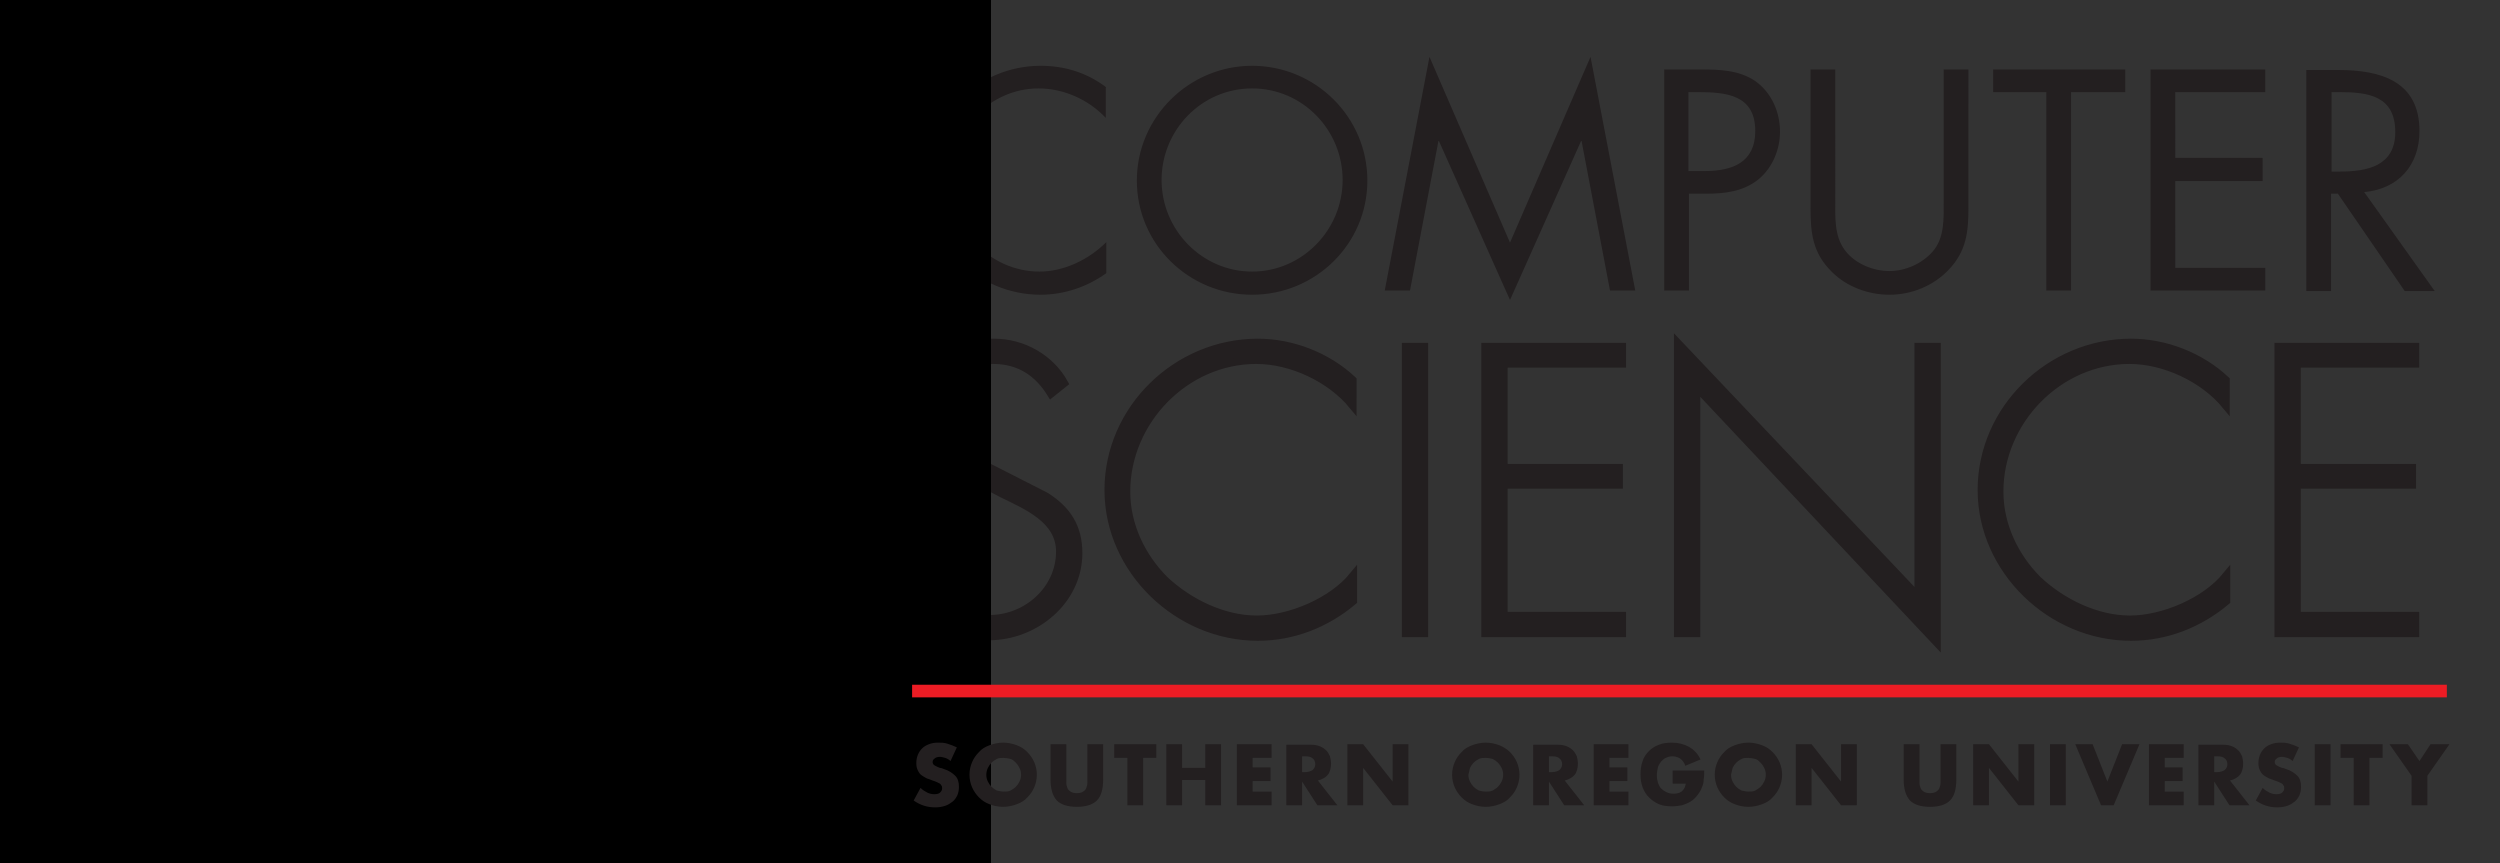 <?xml version="1.0" encoding="utf-8"?>
<!-- Generator: Adobe Illustrator 24.3.0, SVG Export Plug-In . SVG Version: 6.00 Build 0)  -->
<svg version="1.1" id="Layer_1" xmlns="http://www.w3.org/2000/svg" xmlns:xlink="http://www.w3.org/1999/xlink" x="0px" y="0px"
	 viewBox="0 0 475 164" style="enable-background:new 0 0 475 164;" xml:space="preserve">
<rect x="0" y="0" width="475" height="164" fill="#333333" stroke="none"/>
<style type="text/css">
	.st0{fill:#231F20;}
	.st1{fill:none;stroke:#231F20;stroke-width:1.5;}
	.st2{fill:#ED1C24;}
	.st3{clip-path:url(#SVGID_3_);}
	.st4{clip-path:url(#SVGID_4_);fill:none;stroke:#FFFFFF;stroke-width:1.693;stroke-linejoin:round;stroke-miterlimit:10;}
	.st5{clip-path:url(#SVGID_4_);fill:none;stroke:#FFFFFF;stroke-width:2.539;stroke-linejoin:round;stroke-miterlimit:10;}
	.st6{clip-path:url(#SVGID_4_);fill:none;stroke:#FFFFFF;stroke-width:3.386;stroke-linejoin:round;stroke-miterlimit:10;}
	.st7{clip-path:url(#SVGID_8_);}
	.st8{clip-path:url(#SVGID_9_);}
	.st9{clip-path:url(#SVGID_10_);fill:#ED1C24;}
	.st10{clip-path:url(#SVGID_10_);fill:none;stroke:#FFFFFF;stroke-width:1.693;stroke-miterlimit:10;}
	.st11{clip-path:url(#SVGID_10_);fill:none;stroke:#FFFFFF;stroke-width:2.539;stroke-miterlimit:10;}
	.st12{clip-path:url(#SVGID_10_);fill:none;stroke:#FFFFFF;stroke-width:3.386;stroke-miterlimit:10;}
	.st13{clip-path:url(#SVGID_10_);fill:#FFFFFF;}
</style>
<g>
	<path class="st0" d="M202.2,72.8c-2.6-4.7-7.8-7.7-13.3-7.7c-8.2,0-13.9,5.7-13.9,13.8c0,4.3,2,7.5,5.6,9.7l9.8,5.2
		c4.7,2.3,11,4.9,11,11c0,7.2-6.3,12.8-13.4,12.8c-6.6,0-10.8-4-13.1-9.8l-3,1.4c2.5,7,8.4,11.7,16,11.7c8.8,0,17-6.8,17-15.8
		c0-4.9-2.1-8.2-6.2-10.8L188.3,89c-4.4-2.1-9.8-4.5-9.8-10.2c0-5.7,4.4-10.4,10.2-10.4c5.1,0,8.6,2.5,11,6.4L202.2,72.8L202.2,72.8
		z M257,72.2c-4.8-4.5-11.5-7.1-18-7.1c-15.4,0-28.4,12.6-28.4,28c0,15.2,13.2,27.9,28.4,27.9c6.7,0,13-2.5,18.1-6.8v-4.8
		c-4,4.9-12,8.3-18.3,8.3c-6.4,0-12.9-3.2-17.5-7.5c-4.5-4.5-7.3-10.5-7.3-16.8c0-13.4,11.2-25,24.7-25c6.7,0,14.1,3.5,18.3,8.6
		V72.2L257,72.2z M270.6,65.9h-3.5v54.4h3.5V65.9L270.6,65.9z M308.2,69.1v-3.2h-26v54.4h26V117h-22.5V92.1h21.9v-3.2h-21.9V69.1
		H308.2L308.2,69.1z M368,65.9h-3.5v47.5l-45.7-48.2v55.1h3.5V73.5l45.7,48.6V65.9L368,65.9z M422.9,72.2c-4.8-4.5-11.5-7.1-18-7.1
		c-15.4,0-28.4,12.6-28.4,28c0,15.2,13.2,27.9,28.4,27.9c6.7,0,13-2.5,18.1-6.8v-4.8c-4,4.9-12,8.3-18.3,8.3
		c-6.4,0-12.9-3.2-17.5-7.5c-4.5-4.5-7.3-10.5-7.3-16.8c0-13.4,11.2-25,24.7-25c6.7,0,14.1,3.5,18.3,8.6V72.2L422.9,72.2z
		 M458.9,69.1v-3.2h-26v54.4h26V117h-22.5V92.1h21.9v-3.2h-21.9V69.1H458.9L458.9,69.1z"/>
	<path class="st1" d="M202.2,72.8c-2.6-4.7-7.8-7.7-13.3-7.7c-8.2,0-13.9,5.7-13.9,13.8c0,4.3,2,7.5,5.6,9.7l9.8,5.2
		c4.7,2.3,11,4.9,11,11c0,7.2-6.3,12.8-13.4,12.8c-6.6,0-10.8-4-13.1-9.8l-3,1.4c2.5,7,8.4,11.7,16,11.7c8.8,0,17-6.8,17-15.8
		c0-4.9-2.1-8.2-6.2-10.8L188.3,89c-4.4-2.1-9.8-4.5-9.8-10.2c0-5.7,4.4-10.4,10.2-10.4c5.1,0,8.6,2.5,11,6.4L202.2,72.8L202.2,72.8
		z M257,72.2c-4.8-4.5-11.5-7.1-18-7.1c-15.4,0-28.4,12.6-28.4,28c0,15.2,13.2,27.9,28.4,27.9c6.7,0,13-2.5,18.1-6.8v-4.8
		c-4,4.9-12,8.3-18.3,8.3c-6.4,0-12.9-3.2-17.5-7.5c-4.5-4.5-7.3-10.5-7.3-16.8c0-13.4,11.2-25,24.7-25c6.7,0,14.1,3.5,18.3,8.6
		V72.2L257,72.2z M270.6,65.9h-3.5v54.4h3.5V65.9L270.6,65.9z M308.2,69.1v-3.2h-26v54.4h26V117h-22.5V92.1h21.9v-3.2h-21.9V69.1
		H308.2L308.2,69.1z M368,65.9h-3.5v47.5l-45.7-48.2v55.1h3.5V73.5l45.7,48.6V65.9L368,65.9z M422.9,72.2c-4.8-4.5-11.5-7.1-18-7.1
		c-15.4,0-28.4,12.6-28.4,28c0,15.2,13.2,27.9,28.4,27.9c6.7,0,13-2.5,18.1-6.8v-4.8c-4,4.9-12,8.3-18.3,8.3
		c-6.4,0-12.9-3.2-17.5-7.5c-4.5-4.5-7.3-10.5-7.3-16.8c0-13.4,11.2-25,24.7-25c6.7,0,14.1,3.5,18.3,8.6V72.2L422.9,72.2z
		 M458.9,69.1v-3.2h-26v54.4h26V117h-22.5V92.1h21.9v-3.2h-21.9V69.1H458.9L458.9,69.1z"/>
	<path class="st0" d="M210.2,16.6c-3.7-2.8-7.9-4.1-12.5-4.1c-12,0-21.9,9.9-21.9,21.9c0,11.9,10,21.6,21.9,21.6
		c4.5,0,8.9-1.5,12.5-4.1V46c-3.3,3.3-8,5.6-12.7,5.6c-9.4,0-17.1-8.1-17.1-17.4c0-9.3,7.6-17.4,16.9-17.4c4.8,0,9.5,2.1,12.8,5.6
		V16.6L210.2,16.6z M237.9,12.5c-12,0-21.9,9.8-21.9,21.8c0,12.1,9.9,21.7,21.9,21.7c12,0,21.9-9.6,21.9-21.7
		C259.8,22.2,249.9,12.5,237.9,12.5L237.9,12.5z M237.9,16.8c9.6,0,17.2,7.9,17.2,17.4c0,9.5-7.7,17.4-17.2,17.4
		c-9.5,0-17.2-7.9-17.2-17.4C220.7,24.7,228.3,16.8,237.9,16.8L237.9,16.8z M263.1,55.2h4.8l5.4-28.4h0.1l13.5,30.2l13.5-30.2h0.1
		l5.4,28.4h4.8l-8.5-44.4l-15.3,35.3l-15.3-35.3L263.1,55.2L263.1,55.2z M320.8,36.8h3.4c3.5,0,7.1-0.4,10-2.8c2.6-2.2,4-5.6,4-9
		c0-3.7-1.6-7.4-4.7-9.6c-3.1-2.1-6.8-2.2-10.4-2.2h-6.9v42h4.7V36.8L320.8,36.8z M320.8,17.5h1.7c5.5,0,11,0.5,11,7.4
		c0,6-4.4,7.6-9.6,7.6h-3.1V17.5L320.8,17.5z M348.7,13.2h-4.7v26.3c0,4.8,0.4,8.6,4.1,12.2c2.8,2.8,6.9,4.3,10.9,4.3
		c4.2,0,8.4-1.7,11.3-4.8c3.3-3.5,3.7-7.1,3.7-11.6V13.2h-4.7v25c0,3.3,0.2,7-2.1,9.6c-2,2.3-5.2,3.7-8.2,3.7c-3.1,0-6.6-1.4-8.5-4
		c-2-2.7-1.8-6.2-1.8-9.4V13.2L348.7,13.2z M393.5,17.5h10.3v-4.3h-25.1v4.3h10.1v37.7h4.7V17.5L393.5,17.5z M408.6,55.2h21.8v-4.3
		h-17.1V34.4h16.6V30h-16.6V17.5h17.1v-4.3h-21.8V55.2L408.6,55.2z M443,17.5h1.4c5.6,0,10.7,0.7,10.7,7.6c0,6.5-5.4,7.5-10.6,7.5
		H443V17.5L443,17.5z M443,36.8h1.2l12.7,18.5h5.7l-13.4-18.8c6.5-0.6,10.5-5.1,10.5-11.6c0-9.5-7.4-11.6-15.4-11.6h-6.1v42h4.7
		V36.8L443,36.8z"/>
	<path class="st2" d="M86.6,155.2c40.1,0,72.6-32.5,72.6-72.6c0-40.1-32.5-72.6-72.6-72.6S14,42.5,14,82.6
		C14,122.7,46.5,155.2,86.6,155.2L86.6,155.2z"/>
	<g>
		<defs>
			<rect id="SVGID_1_" x="-79.3" y="-3.1" width="267.5" height="168.5"/>
		</defs>
		<defs>
			<path id="SVGID_2_" d="M86.6,155.2c40.1,0,72.6-32.5,72.6-72.6c0-40.1-32.5-72.6-72.6-72.6S14,42.5,14,82.6
				C14,122.7,46.5,155.2,86.6,155.2L86.6,155.2z"/>
		</defs>
		<clipPath id="SVGID_3_">
			<use xlink:href="#SVGID_1_"  style="overflow:visible;"/>
		</clipPath>
		<clipPath id="SVGID_4_" class="st3">
			<use xlink:href="#SVGID_2_"  style="overflow:visible;"/>
		</clipPath>
		<path class="st4" d="M138.5,50.3H84.4L70.8,67.2 M96.8,92.6H40.9l-11.9,16.9 M70.8,50.4H16.6L3.1,67.4 M127.1,84.2H71.2
			l-11.9,16.9 M96.2,33.3H53.9L11.6,84.1h-67.7 M109.8,75.7H62.4l-33.9,50.8h-84.7"/>
		<path class="st5" d="M-56.2,67.2h78.7L64.9,118h36.4 M113.1,41.8H37l-50.8,59.3h-42.3"/>
		<path class="st6" d="M121.6,67.2H53.9L37,92.6h-93.1 M147,118h-33.9l-16.9-16.9h-110"/>
		<polyline class="st4" points="155.5,134.9 104.7,134.9 79.3,109.5 -56.2,109.5 		"/>
	</g>
	<g>
		<defs>
			<rect id="SVGID_5_" x="-79.3" y="-3.1" width="267.5" height="168.5"/>
		</defs>
		<defs>
			<rect id="SVGID_6_" x="-79.3" y="-3.1" width="267.5" height="168.5"/>
		</defs>
		<defs>
			<path id="SVGID_7_" d="M86.6,155.2c40.1,0,72.6-32.5,72.6-72.6c0-40.1-32.5-72.6-72.6-72.6S14,42.5,14,82.6
				C14,122.7,46.5,155.2,86.6,155.2L86.6,155.2z"/>
		</defs>
		<clipPath id="SVGID_8_">
			<use xlink:href="#SVGID_5_"  style="overflow:visible;"/>
		</clipPath>
		<clipPath id="SVGID_9_" class="st7">
			<use xlink:href="#SVGID_6_"  style="overflow:visible;"/>
		</clipPath>
		<clipPath id="SVGID_10_" class="st8">
			<use xlink:href="#SVGID_7_"  style="overflow:visible;"/>
		</clipPath>
		<path class="st9" d="M100.9,33.3c0,2-1.6,3.6-3.6,3.6s-3.6-1.6-3.6-3.6c0-2,1.6-3.6,3.6-3.6S100.9,31.4,100.9,33.3"/>
		<path class="st10" d="M100.9,33.3c0,2-1.6,3.6-3.6,3.6s-3.6-1.6-3.6-3.6c0-2,1.6-3.6,3.6-3.6S100.9,31.4,100.9,33.3L100.9,33.3z"
			/>
		<path class="st9" d="M113.1,75.7c0,2-1.6,3.6-3.6,3.6c-2,0-3.6-1.6-3.6-3.6c0-2,1.6-3.6,3.6-3.6C111.6,72.1,113.1,73.7,113.1,75.7
			"/>
		<path class="st10" d="M113.1,75.7c0,2-1.6,3.6-3.6,3.6c-2,0-3.6-1.6-3.6-3.6c0-2,1.6-3.6,3.6-3.6
			C111.6,72.1,113.1,73.7,113.1,75.7L113.1,75.7z"/>
		<path class="st9" d="M158.9,134.8c0,2-1.6,3.6-3.6,3.6c-2,0-3.6-1.6-3.6-3.6c0-2,1.6-3.6,3.6-3.6
			C157.3,131.2,158.9,132.8,158.9,134.8"/>
		<path class="st10" d="M158.9,134.8c0,2-1.6,3.6-3.6,3.6c-2,0-3.6-1.6-3.6-3.6c0-2,1.6-3.6,3.6-3.6
			C157.3,131.2,158.9,132.8,158.9,134.8L158.9,134.8z"/>
		<path class="st9" d="M118.2,41.8c0,2.8-2.3,5.1-5.1,5.1c-2.8,0-5.1-2.3-5.1-5.1c0-2.8,2.3-5.1,5.1-5.1
			C115.9,36.7,118.2,39,118.2,41.8"/>
		<path class="st11" d="M118.2,41.8c0,2.8-2.3,5.1-5.1,5.1c-2.8,0-5.1-2.3-5.1-5.1c0-2.8,2.3-5.1,5.1-5.1
			C115.9,36.7,118.2,39,118.2,41.8L118.2,41.8z"/>
		<path class="st9" d="M126.7,67.2c0,2.8-2.3,5.1-5.1,5.1c-2.8,0-5.1-2.3-5.1-5.1c0-2.8,2.3-5.1,5.1-5.1
			C124.4,62.1,126.7,64.4,126.7,67.2"/>
		<path class="st11" d="M126.7,67.2c0,2.8-2.3,5.1-5.1,5.1c-2.8,0-5.1-2.3-5.1-5.1c0-2.8,2.3-5.1,5.1-5.1
			C124.4,62.1,126.7,64.4,126.7,67.2L126.7,67.2z"/>
		<path class="st9" d="M152.1,118c0,2.8-2.3,5.1-5.1,5.1c-2.8,0-5.1-2.3-5.1-5.1c0-2.8,2.3-5.1,5.1-5.1
			C149.8,112.9,152.1,115.2,152.1,118"/>
		<path class="st12" d="M152.1,118c0,2.8-2.3,5.1-5.1,5.1c-2.8,0-5.1-2.3-5.1-5.1c0-2.8,2.3-5.1,5.1-5.1
			C149.8,112.9,152.1,115.2,152.1,118L152.1,118z"/>
		<path class="st13" d="M104.3,118c0,2-1.6,3.6-3.6,3.6c-2,0-3.6-1.6-3.6-3.6s1.6-3.6,3.6-3.6C102.7,114.4,104.3,116,104.3,118"/>
		<path class="st13" d="M142.1,50.3c0,2-1.6,3.6-3.6,3.6c-2,0-3.6-1.6-3.6-3.6c0-2,1.6-3.6,3.6-3.6
			C140.5,46.7,142.1,48.3,142.1,50.3"/>
		<path class="st13" d="M100.4,92.6c0,2-1.6,3.6-3.6,3.6s-3.6-1.6-3.6-3.6c0-2,1.6-3.6,3.6-3.6S100.4,90.6,100.4,92.6"/>
		<path class="st13" d="M74.4,50.4c0,2-1.6,3.6-3.6,3.6c-2,0-3.6-1.6-3.6-3.6s1.6-3.6,3.6-3.6C72.8,46.9,74.4,48.5,74.4,50.4"/>
		<path class="st13" d="M130.7,84.2c0,2-1.6,3.6-3.6,3.6c-2,0-3.6-1.6-3.6-3.6c0-2,1.6-3.6,3.6-3.6
			C129.1,80.7,130.7,82.3,130.7,84.2"/>
	</g>
	<path class="st0" d="M181.8,142c-0.6-0.3-1.2-0.5-1.8-0.7c-0.6-0.2-1.2-0.2-1.8-0.2c-0.6,0-1.2,0.1-1.7,0.3
		c-0.5,0.2-0.9,0.4-1.3,0.8c-0.3,0.3-0.6,0.7-0.8,1.2c-0.2,0.5-0.3,1-0.3,1.6c0,0.6,0.1,1,0.3,1.4c0.2,0.4,0.4,0.7,0.7,0.9
		c0.3,0.2,0.6,0.4,1,0.6c0.4,0.1,0.8,0.3,1.1,0.4c0.3,0.1,0.6,0.2,0.8,0.3c0.2,0.1,0.4,0.2,0.6,0.3c0.1,0.1,0.2,0.2,0.3,0.4
		c0.1,0.1,0.1,0.3,0.1,0.5c0,0.3-0.1,0.5-0.4,0.8c-0.2,0.2-0.6,0.3-1.1,0.3c-0.4,0-0.9-0.1-1.3-0.3c-0.4-0.2-0.9-0.5-1.3-0.9
		l-1.3,2.4c1.3,0.9,2.6,1.3,4.1,1.3c0.7,0,1.3-0.1,1.9-0.3c0.6-0.2,1-0.5,1.4-0.8c0.4-0.3,0.7-0.8,0.9-1.2c0.2-0.5,0.3-1,0.3-1.6
		c0-0.9-0.2-1.6-0.7-2.1c-0.5-0.5-1.2-1-2.2-1.3c-0.2-0.1-0.5-0.2-0.7-0.2c-0.3-0.1-0.5-0.2-0.7-0.3c-0.2-0.1-0.4-0.2-0.5-0.3
		c-0.1-0.1-0.2-0.3-0.2-0.5c0-0.3,0.1-0.5,0.4-0.7c0.2-0.2,0.6-0.3,1-0.3c0.3,0,0.6,0.1,1,0.2c0.3,0.1,0.7,0.3,1,0.6L181.8,142
		L181.8,142z M187.7,145.9c0.2-0.4,0.4-0.7,0.7-1c0.3-0.3,0.6-0.5,1-0.7c0.4-0.2,0.8-0.2,1.3-0.2c0.4,0,0.9,0.1,1.3,0.2
		s0.7,0.4,1,0.7c0.3,0.3,0.5,0.6,0.7,1c0.2,0.4,0.3,0.8,0.3,1.3c0,0.5-0.1,0.9-0.3,1.3c-0.2,0.4-0.4,0.7-0.7,1
		c-0.3,0.3-0.7,0.5-1,0.7c-0.4,0.2-0.8,0.2-1.3,0.2c-0.4,0-0.9-0.1-1.3-0.2c-0.4-0.2-0.7-0.4-1-0.7c-0.3-0.3-0.5-0.6-0.7-1
		c-0.2-0.4-0.3-0.8-0.3-1.3C187.4,146.8,187.5,146.3,187.7,145.9L187.7,145.9z M184.7,149.6c0.3,0.7,0.8,1.4,1.3,1.9
		c0.6,0.6,1.2,1,2,1.3c0.8,0.3,1.6,0.5,2.6,0.5c0.9,0,1.8-0.2,2.6-0.5c0.8-0.3,1.5-0.7,2-1.3c0.6-0.6,1-1.2,1.3-1.9
		c0.3-0.7,0.5-1.5,0.5-2.4c0-0.9-0.2-1.7-0.5-2.4c-0.3-0.7-0.8-1.4-1.3-1.9c-0.6-0.6-1.2-1-2-1.3c-0.8-0.3-1.7-0.5-2.6-0.5
		c-0.9,0-1.8,0.2-2.6,0.5c-0.8,0.3-1.5,0.7-2,1.3c-0.6,0.6-1,1.2-1.3,1.9c-0.3,0.7-0.5,1.5-0.5,2.4
		C184.2,148.1,184.4,148.9,184.7,149.6L184.7,149.6z M199.6,141.4v6.7c0,1.8,0.4,3.1,1.2,4c0.8,0.8,2.1,1.2,3.8,1.2
		c1.7,0,3-0.4,3.8-1.2c0.8-0.8,1.2-2.1,1.2-4v-6.7h-3v6.3c0,0.3,0,0.7,0,1c0,0.4-0.1,0.7-0.2,1c-0.1,0.3-0.3,0.5-0.6,0.7
		c-0.3,0.2-0.7,0.3-1.2,0.3c-0.5,0-0.9-0.1-1.2-0.3c-0.3-0.2-0.5-0.4-0.6-0.7c-0.1-0.3-0.2-0.6-0.2-1c0-0.4,0-0.7,0-1v-6.3H199.6
		L199.6,141.4z M219.7,144v-2.6h-8v2.6h2.5v9h3v-9H219.7L219.7,144z M224.6,141.4h-3V153h3v-4.8h4.4v4.8h3v-11.6h-3v4.5h-4.4V141.4
		L224.6,141.4z M241.6,141.4H235V153h6.6v-2.6h-3.6v-2h3.4v-2.6h-3.4V144h3.6V141.4L241.6,141.4z M247.4,143.7h0.6
		c0.6,0,1.1,0.1,1.4,0.4c0.3,0.2,0.5,0.6,0.5,1.1c0,0.5-0.2,0.8-0.5,1.1c-0.3,0.2-0.8,0.4-1.4,0.4h-0.6V143.7L247.4,143.7z
		 M250.4,148.3c0.8-0.2,1.5-0.6,1.9-1.1c0.4-0.5,0.6-1.3,0.6-2.1c0-0.5-0.1-1-0.2-1.4c-0.2-0.4-0.4-0.8-0.7-1.1
		c-0.3-0.3-0.7-0.6-1.2-0.8s-1-0.3-1.7-0.3h-4.7V153h3v-4.5l2.9,4.5h3.8L250.4,148.3L250.4,148.3z M259,153v-7.1l5.6,7.1h3v-11.6h-3
		v7.1l-5.6-7.1h-3V153H259L259,153z M279.3,145.9c0.2-0.4,0.4-0.7,0.7-1c0.3-0.3,0.6-0.5,1-0.7c0.4-0.2,0.8-0.2,1.3-0.2
		s0.9,0.1,1.3,0.2c0.4,0.2,0.7,0.4,1,0.7c0.3,0.3,0.5,0.6,0.7,1c0.2,0.4,0.3,0.8,0.3,1.3c0,0.5-0.1,0.9-0.3,1.3
		c-0.2,0.4-0.4,0.7-0.7,1c-0.3,0.3-0.7,0.5-1,0.7c-0.4,0.2-0.8,0.2-1.3,0.2s-0.9-0.1-1.3-0.2c-0.4-0.2-0.7-0.4-1-0.7
		c-0.3-0.3-0.5-0.6-0.7-1c-0.2-0.4-0.3-0.8-0.3-1.3C279.1,146.8,279.2,146.3,279.3,145.9L279.3,145.9z M276.4,149.6
		c0.3,0.7,0.8,1.4,1.3,1.9c0.6,0.6,1.2,1,2,1.3c0.8,0.3,1.6,0.5,2.6,0.5c0.9,0,1.8-0.2,2.6-0.5c0.8-0.3,1.5-0.7,2-1.3
		c0.6-0.6,1-1.2,1.3-1.9c0.3-0.7,0.5-1.5,0.5-2.4c0-0.9-0.2-1.7-0.5-2.4c-0.3-0.7-0.8-1.4-1.3-1.9c-0.6-0.6-1.3-1-2-1.3
		c-0.8-0.3-1.7-0.5-2.6-0.5c-0.9,0-1.8,0.2-2.6,0.5c-0.8,0.3-1.5,0.7-2,1.3c-0.6,0.6-1,1.2-1.3,1.9c-0.3,0.7-0.5,1.5-0.5,2.4
		C275.9,148.1,276.1,148.9,276.4,149.6L276.4,149.6z M294.3,143.7h0.6c0.6,0,1.1,0.1,1.4,0.4c0.3,0.2,0.5,0.6,0.5,1.1
		c0,0.5-0.2,0.8-0.5,1.1c-0.3,0.2-0.8,0.4-1.4,0.4h-0.6V143.7L294.3,143.7z M297.3,148.3c0.8-0.2,1.5-0.6,1.9-1.1
		c0.4-0.5,0.6-1.3,0.6-2.1c0-0.5-0.1-1-0.2-1.4c-0.2-0.4-0.4-0.8-0.7-1.1c-0.3-0.3-0.7-0.6-1.2-0.8c-0.5-0.2-1-0.3-1.7-0.3h-4.7V153
		h3v-4.5l2.9,4.5h3.8L297.3,148.3L297.3,148.3z M309.4,141.4h-6.6V153h6.6v-2.6h-3.6v-2h3.4v-2.6h-3.4V144h3.6V141.4L309.4,141.4z
		 M317.8,148.9h2.5c-0.1,0.3-0.1,0.6-0.3,0.9c-0.1,0.2-0.3,0.4-0.5,0.6c-0.2,0.1-0.5,0.3-0.7,0.3c-0.3,0.1-0.6,0.1-0.9,0.1
		c-0.5,0-0.9-0.1-1.3-0.3c-0.4-0.2-0.7-0.4-1-0.7c-0.3-0.3-0.4-0.7-0.6-1.1c-0.1-0.4-0.2-0.9-0.2-1.4c0-0.5,0.1-1,0.2-1.5
		c0.1-0.4,0.4-0.8,0.6-1.1c0.3-0.3,0.6-0.6,0.9-0.7c0.4-0.2,0.8-0.3,1.2-0.3c0.5,0,1,0.1,1.5,0.4c0.4,0.3,0.8,0.7,1,1.4l2.9-1.2
		c-0.5-1.1-1.3-1.9-2.2-2.4c-0.9-0.5-2-0.8-3.2-0.8c-0.9,0-1.8,0.1-2.5,0.4c-0.8,0.3-1.4,0.7-1.9,1.2c-0.5,0.5-1,1.2-1.2,1.9
		c-0.3,0.8-0.4,1.6-0.4,2.5c0,0.9,0.1,1.7,0.4,2.5c0.3,0.8,0.7,1.4,1.2,1.9c0.5,0.5,1.2,1,1.9,1.3c0.7,0.3,1.6,0.4,2.5,0.4
		c0.7,0,1.3-0.1,1.9-0.2c0.6-0.2,1.1-0.4,1.6-0.7c0.5-0.3,0.9-0.7,1.3-1.2c0.4-0.5,0.7-1,0.9-1.6c0.2-0.4,0.3-0.9,0.3-1.4
		c0.1-0.5,0.1-1.1,0.1-1.7h-6V148.9L317.8,148.9z M329.2,145.9c0.2-0.4,0.4-0.7,0.7-1c0.3-0.3,0.6-0.5,1-0.7
		c0.4-0.2,0.8-0.2,1.3-0.2c0.4,0,0.9,0.1,1.3,0.2s0.7,0.4,1,0.7c0.3,0.3,0.5,0.6,0.7,1c0.2,0.4,0.3,0.8,0.3,1.3
		c0,0.5-0.1,0.9-0.3,1.3c-0.2,0.4-0.4,0.7-0.7,1c-0.3,0.3-0.7,0.5-1,0.7c-0.4,0.2-0.8,0.2-1.3,0.2c-0.4,0-0.9-0.1-1.3-0.2
		c-0.4-0.2-0.7-0.4-1-0.7c-0.3-0.3-0.5-0.6-0.7-1c-0.2-0.4-0.3-0.8-0.3-1.3C329,146.8,329.1,146.3,329.2,145.9L329.2,145.9z
		 M326.3,149.6c0.3,0.7,0.8,1.4,1.3,1.9c0.6,0.6,1.2,1,2,1.3c0.8,0.3,1.6,0.5,2.6,0.5c0.9,0,1.8-0.2,2.6-0.5c0.8-0.3,1.5-0.7,2-1.3
		c0.6-0.6,1-1.2,1.3-1.9c0.3-0.7,0.5-1.5,0.5-2.4c0-0.9-0.2-1.7-0.5-2.4c-0.3-0.7-0.8-1.4-1.3-1.9c-0.6-0.6-1.2-1-2-1.3
		c-0.8-0.3-1.7-0.5-2.6-0.5c-0.9,0-1.8,0.2-2.6,0.5c-0.8,0.3-1.5,0.7-2,1.3c-0.6,0.6-1,1.2-1.3,1.9c-0.3,0.7-0.5,1.5-0.5,2.4
		C325.8,148.1,326,148.9,326.3,149.6L326.3,149.6z M344.2,153v-7.1l5.6,7.1h3v-11.6h-3v7.1l-5.6-7.1h-3V153H344.2L344.2,153z
		 M361.7,141.4v6.7c0,1.8,0.4,3.1,1.2,4c0.8,0.8,2.1,1.2,3.8,1.2c1.7,0,3-0.4,3.8-1.2c0.8-0.8,1.2-2.1,1.2-4v-6.7h-3v6.3
		c0,0.3,0,0.7,0,1c0,0.4-0.1,0.7-0.2,1c-0.1,0.3-0.3,0.5-0.6,0.7c-0.3,0.2-0.7,0.3-1.2,0.3c-0.5,0-0.9-0.1-1.2-0.3
		c-0.3-0.2-0.5-0.4-0.6-0.7c-0.1-0.3-0.2-0.6-0.2-1c0-0.4,0-0.7,0-1v-6.3H361.7L361.7,141.4z M377.9,153v-7.1l5.6,7.1h3v-11.6h-3
		v7.1l-5.6-7.1h-3V153H377.9L377.9,153z M389.5,141.4V153h3v-11.6H389.5L389.5,141.4z M394.3,141.4l4.9,11.6h2.4l4.9-11.6h-3.3
		l-2.8,7.1l-2.8-7.1H394.3L394.3,141.4z M414.9,141.4h-6.6V153h6.6v-2.6h-3.6v-2h3.4v-2.6h-3.4V144h3.6V141.4L414.9,141.4z
		 M420.7,143.7h0.6c0.6,0,1.1,0.1,1.4,0.4c0.3,0.2,0.5,0.6,0.5,1.1c0,0.5-0.2,0.8-0.5,1.1c-0.3,0.2-0.8,0.4-1.4,0.4h-0.6V143.7
		L420.7,143.7z M423.7,148.3c0.8-0.2,1.5-0.6,1.9-1.1c0.4-0.5,0.6-1.3,0.6-2.1c0-0.5-0.1-1-0.2-1.4c-0.2-0.4-0.4-0.8-0.7-1.1
		c-0.3-0.3-0.7-0.6-1.2-0.8c-0.5-0.2-1-0.3-1.7-0.3h-4.7V153h3v-4.5l2.9,4.5h3.8L423.7,148.3L423.7,148.3z M436.8,142
		c-0.6-0.3-1.2-0.5-1.8-0.7c-0.6-0.2-1.2-0.2-1.8-0.2c-0.6,0-1.2,0.1-1.7,0.3c-0.5,0.2-0.9,0.4-1.3,0.8c-0.3,0.3-0.6,0.7-0.8,1.2
		c-0.2,0.5-0.3,1-0.3,1.6c0,0.6,0.1,1,0.3,1.4c0.2,0.4,0.4,0.7,0.7,0.9c0.3,0.2,0.6,0.4,1,0.6c0.4,0.1,0.8,0.3,1.1,0.4
		c0.3,0.1,0.6,0.2,0.8,0.3c0.2,0.1,0.4,0.2,0.6,0.3c0.1,0.1,0.2,0.2,0.3,0.4c0.1,0.1,0.1,0.3,0.1,0.5c0,0.3-0.1,0.5-0.4,0.8
		c-0.2,0.2-0.6,0.3-1.1,0.3c-0.4,0-0.9-0.1-1.3-0.3c-0.4-0.2-0.9-0.5-1.3-0.9l-1.3,2.4c1.3,0.9,2.6,1.3,4.1,1.3
		c0.7,0,1.3-0.1,1.9-0.3c0.6-0.2,1-0.5,1.4-0.8c0.4-0.3,0.7-0.8,0.9-1.2c0.2-0.5,0.3-1,0.3-1.6c0-0.9-0.2-1.6-0.7-2.1
		c-0.5-0.5-1.2-1-2.2-1.3c-0.2-0.1-0.5-0.2-0.7-0.2c-0.3-0.1-0.5-0.2-0.7-0.3c-0.2-0.1-0.4-0.2-0.5-0.3c-0.1-0.1-0.2-0.3-0.2-0.5
		c0-0.3,0.1-0.5,0.4-0.7c0.2-0.2,0.6-0.3,1-0.3c0.3,0,0.6,0.1,1,0.2c0.3,0.1,0.7,0.3,1,0.6L436.8,142L436.8,142z M439.8,141.4V153h3
		v-11.6H439.8L439.8,141.4z M452.7,144v-2.6h-8v2.6h2.5v9h3v-9H452.7L452.7,144z M458.2,153h3v-5.6l4.2-6h-3.6l-2.1,3.2l-2.2-3.2
		H454l4.2,6V153L458.2,153z"/>
	<polygon class="st2" points="173.3,130.1 173.3,132.5 464.9,132.5 464.9,130.1 173.3,130.1 	"/>
</g>
</svg>
